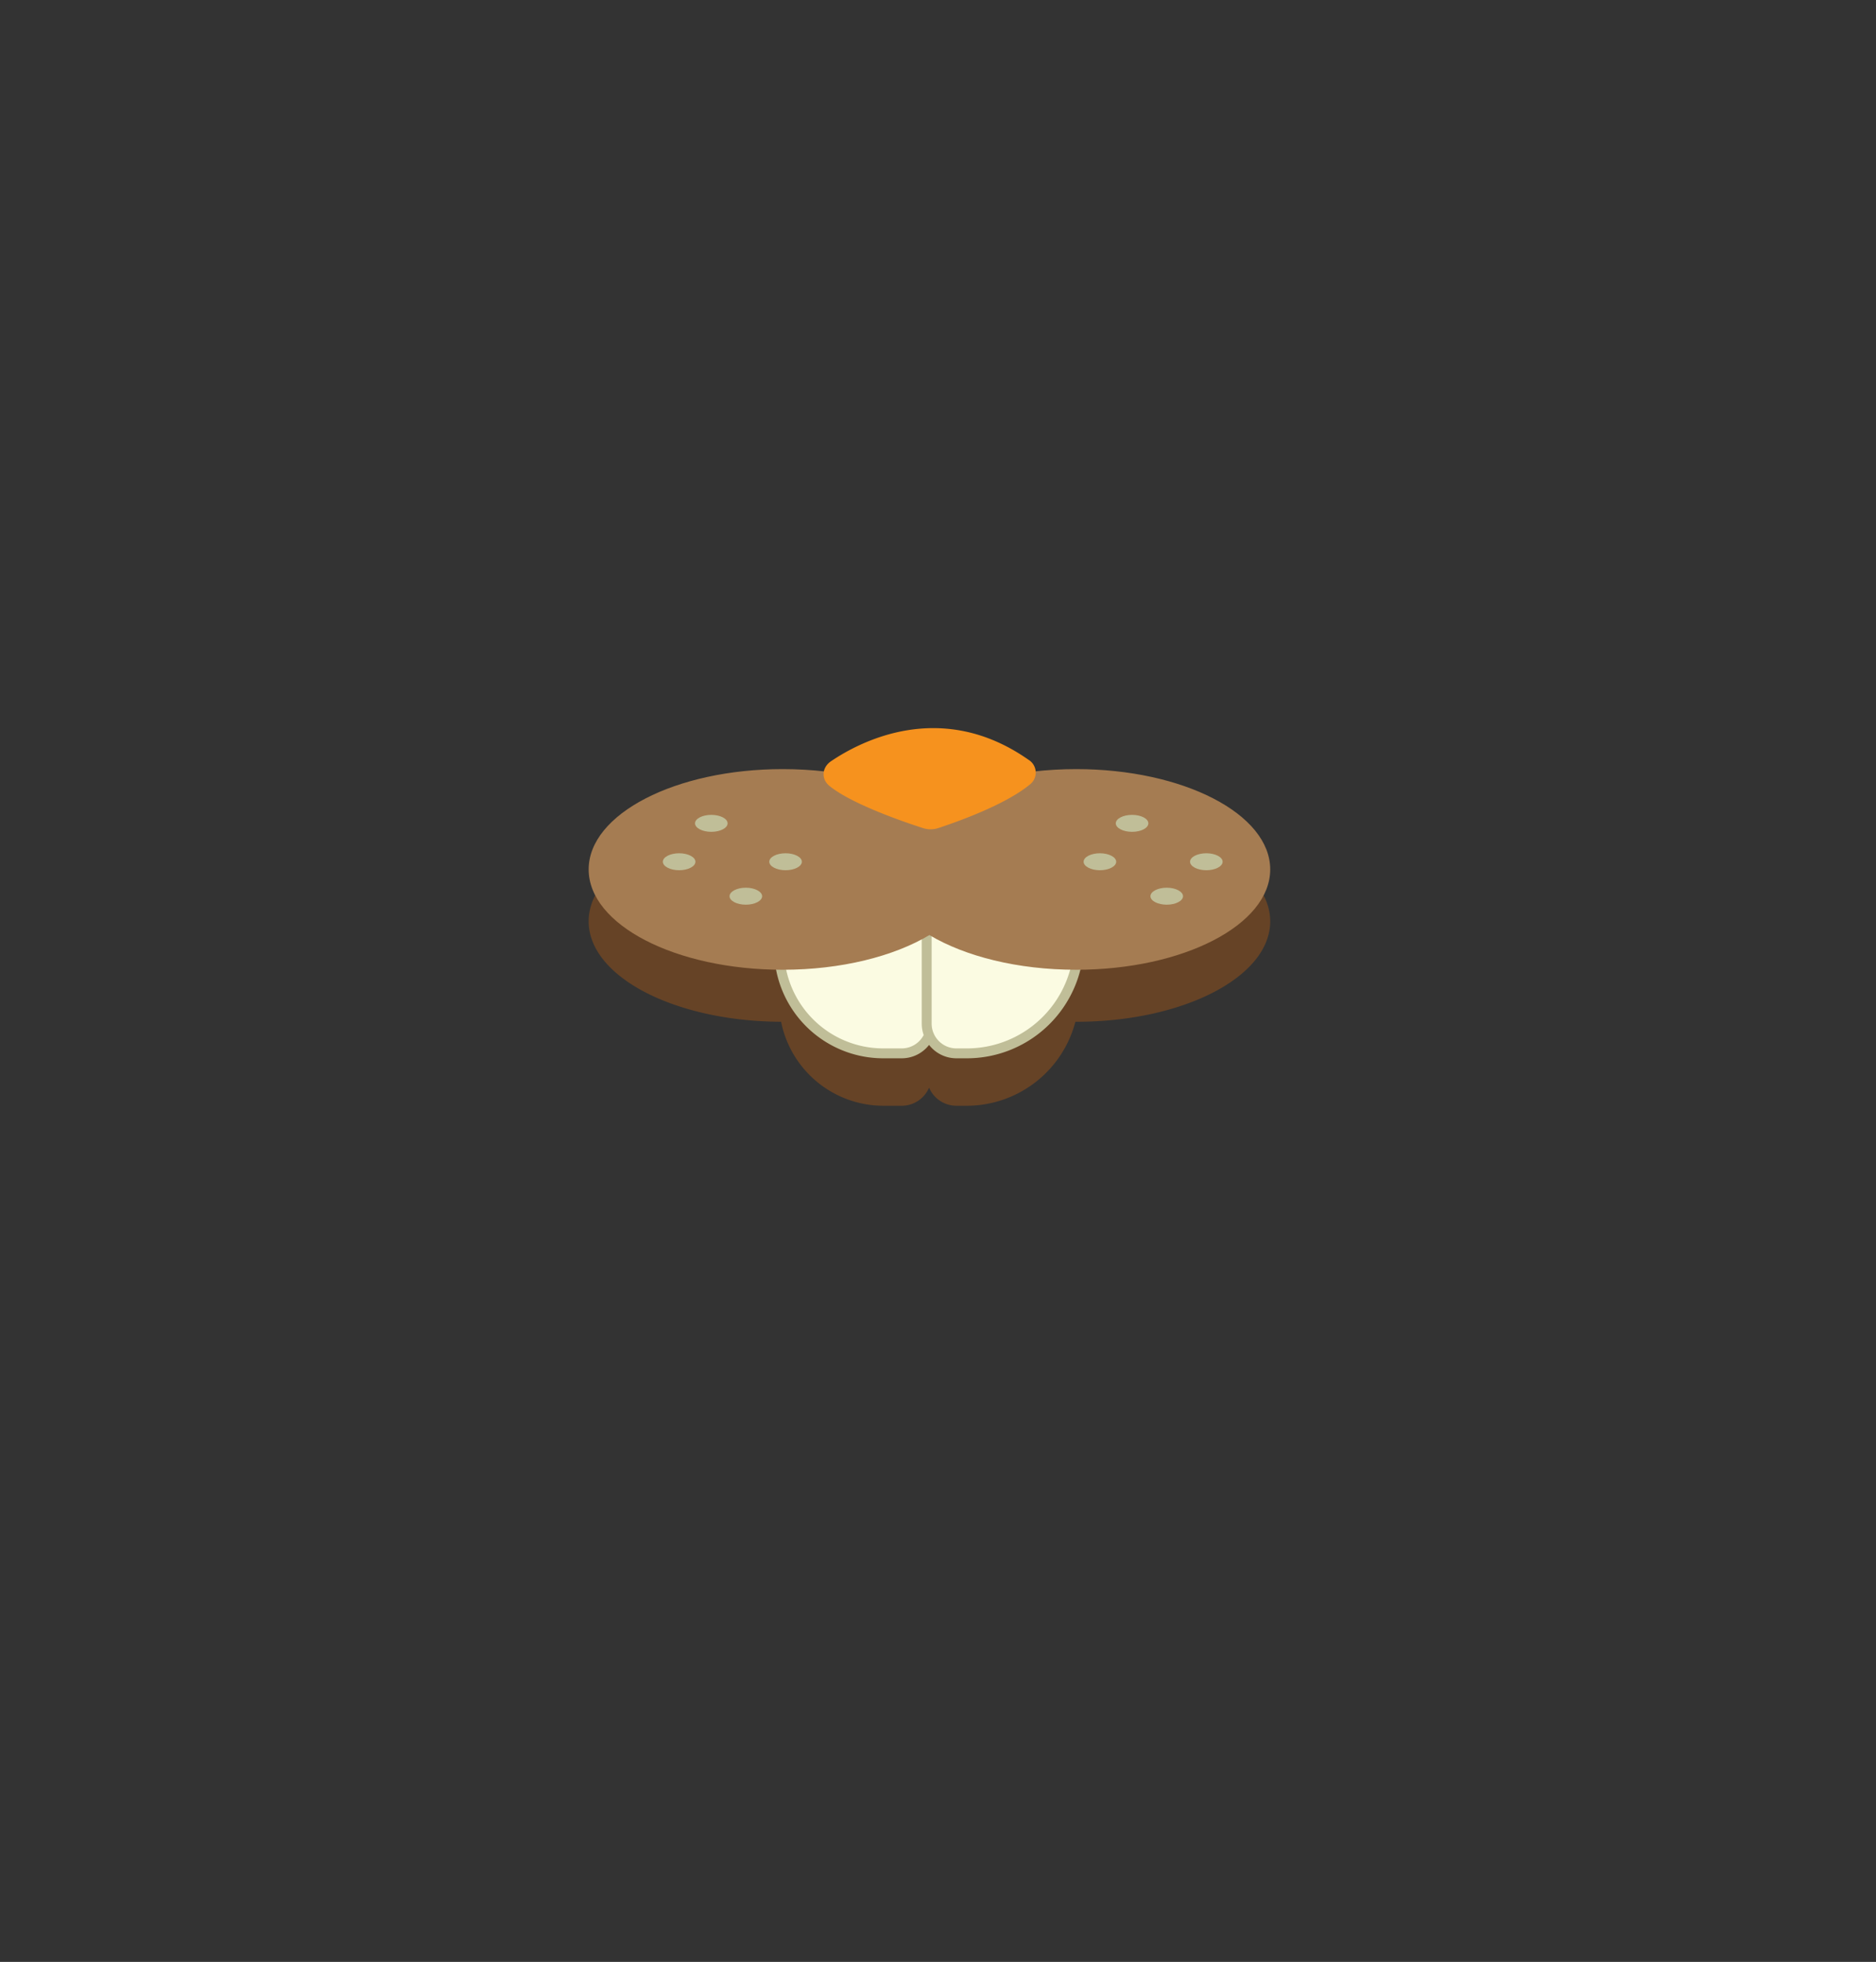 <svg xmlns="http://www.w3.org/2000/svg" viewBox="0 0 576 602"><rect x="0" y="0" width="576" height="602" fill="#333333" stroke="none"/><defs><style>.cls-1{fill:#664326;}.cls-2{fill:#fbfbe2;stroke:#c0be98;stroke-miterlimit:10;stroke-width:3.04px;}.cls-3{fill:#a57c52;}.cls-4{fill:#c0be98;}.cls-5{fill:#f6921e;}.cls-6{fill:none;}</style></defs><title>Recurso 76</title><g id="Capa_2" data-name="Capa 2"><g id="Capa_3" data-name="Capa 3"><path class="cls-1" d="M330.43,251.91c-18,0-34.14,4.12-45.06,10.64-10.92-6.52-27.06-10.64-45.06-10.64-32.9,0-59.57,13.78-59.57,30.78s26.41,30.71,59.09,30.84A32.06,32.06,0,0,0,271.2,339.3h5.65a9.14,9.14,0,0,0,8.41-5.56,9.13,9.13,0,0,0,8.4,5.56h3.2a34.52,34.52,0,0,0,33.32-25.77l.25,0c32.9,0,59.57-13.8,59.57-30.8S363.33,251.91,330.43,251.91Z"/><path class="cls-2" d="M248.35,271.8h28.5a9.13,9.13,0,0,1,9.13,9.13v33.16a9.13,9.13,0,0,1-9.13,9.13H271.2a32,32,0,0,1-32-32v-10.3A9.13,9.13,0,0,1,248.35,271.8Z"/><path class="cls-2" d="M293.66,271.8h28.5a9.13,9.13,0,0,1,9.13,9.13v7.85a34.44,34.44,0,0,1-34.44,34.44h-3.19a9.13,9.13,0,0,1-9.13-9.13V280.93A9.13,9.13,0,0,1,293.66,271.8Z"/><path class="cls-3" d="M330.43,236c-18,0-34.14,4.12-45.06,10.64C274.45,240.07,258.31,236,240.31,236c-32.9,0-59.57,13.78-59.57,30.78s26.67,30.79,59.57,30.79c18,0,34.14-4.13,45.06-10.65,10.92,6.52,27.06,10.65,45.06,10.65,32.9,0,59.57-13.79,59.57-30.79S363.33,236,330.43,236Z"/><path class="cls-4" d="M223.4,252.64c0,1.44-2.26,2.61-5,2.61s-5-1.17-5-2.61,2.26-2.6,5-2.6S223.4,251.2,223.4,252.64Z"/><path class="cls-4" d="M246.2,264.42c0,1.44-2.26,2.61-5,2.61s-5-1.17-5-2.61,2.26-2.6,5-2.6S246.2,263,246.2,264.42Z"/><path class="cls-4" d="M213.52,264.42c0,1.44-2.25,2.61-5,2.61s-5-1.17-5-2.61,2.26-2.6,5-2.6S213.52,263,213.52,264.42Z"/><path class="cls-4" d="M234,275c0,1.43-2.26,2.6-5,2.6s-5-1.17-5-2.6,2.26-2.61,5-2.61S234,273.59,234,275Z"/><path class="cls-4" d="M352.59,252.64c0,1.44-2.25,2.61-5,2.61s-5-1.17-5-2.61,2.26-2.6,5-2.6S352.59,251.2,352.59,252.64Z"/><path class="cls-4" d="M375.39,264.42c0,1.44-2.26,2.61-5,2.61s-5-1.17-5-2.61,2.26-2.6,5-2.6S375.39,263,375.39,264.42Z"/><path class="cls-4" d="M342.71,264.42c0,1.44-2.25,2.61-5,2.61s-5-1.17-5-2.61,2.26-2.6,5-2.6S342.71,263,342.71,264.42Z"/><path class="cls-4" d="M363.23,275c0,1.43-2.25,2.6-5,2.6s-5-1.17-5-2.6,2.26-2.61,5-2.61S363.23,273.59,363.23,275Z"/><path class="cls-5" d="M255.17,233.57c9.13-6.17,33.94-19.14,60.64-.42a4.6,4.6,0,0,1,.33,7.62c-7.52,6.21-22.41,11.47-28.11,13.34a7.45,7.45,0,0,1-4.6,0c-5.94-1.91-21.85-7.36-28.72-12.92C252.07,239.06,252.31,235.5,255.17,233.57Z"/><rect class="cls-6" width="576" height="602"/></g></g></svg>